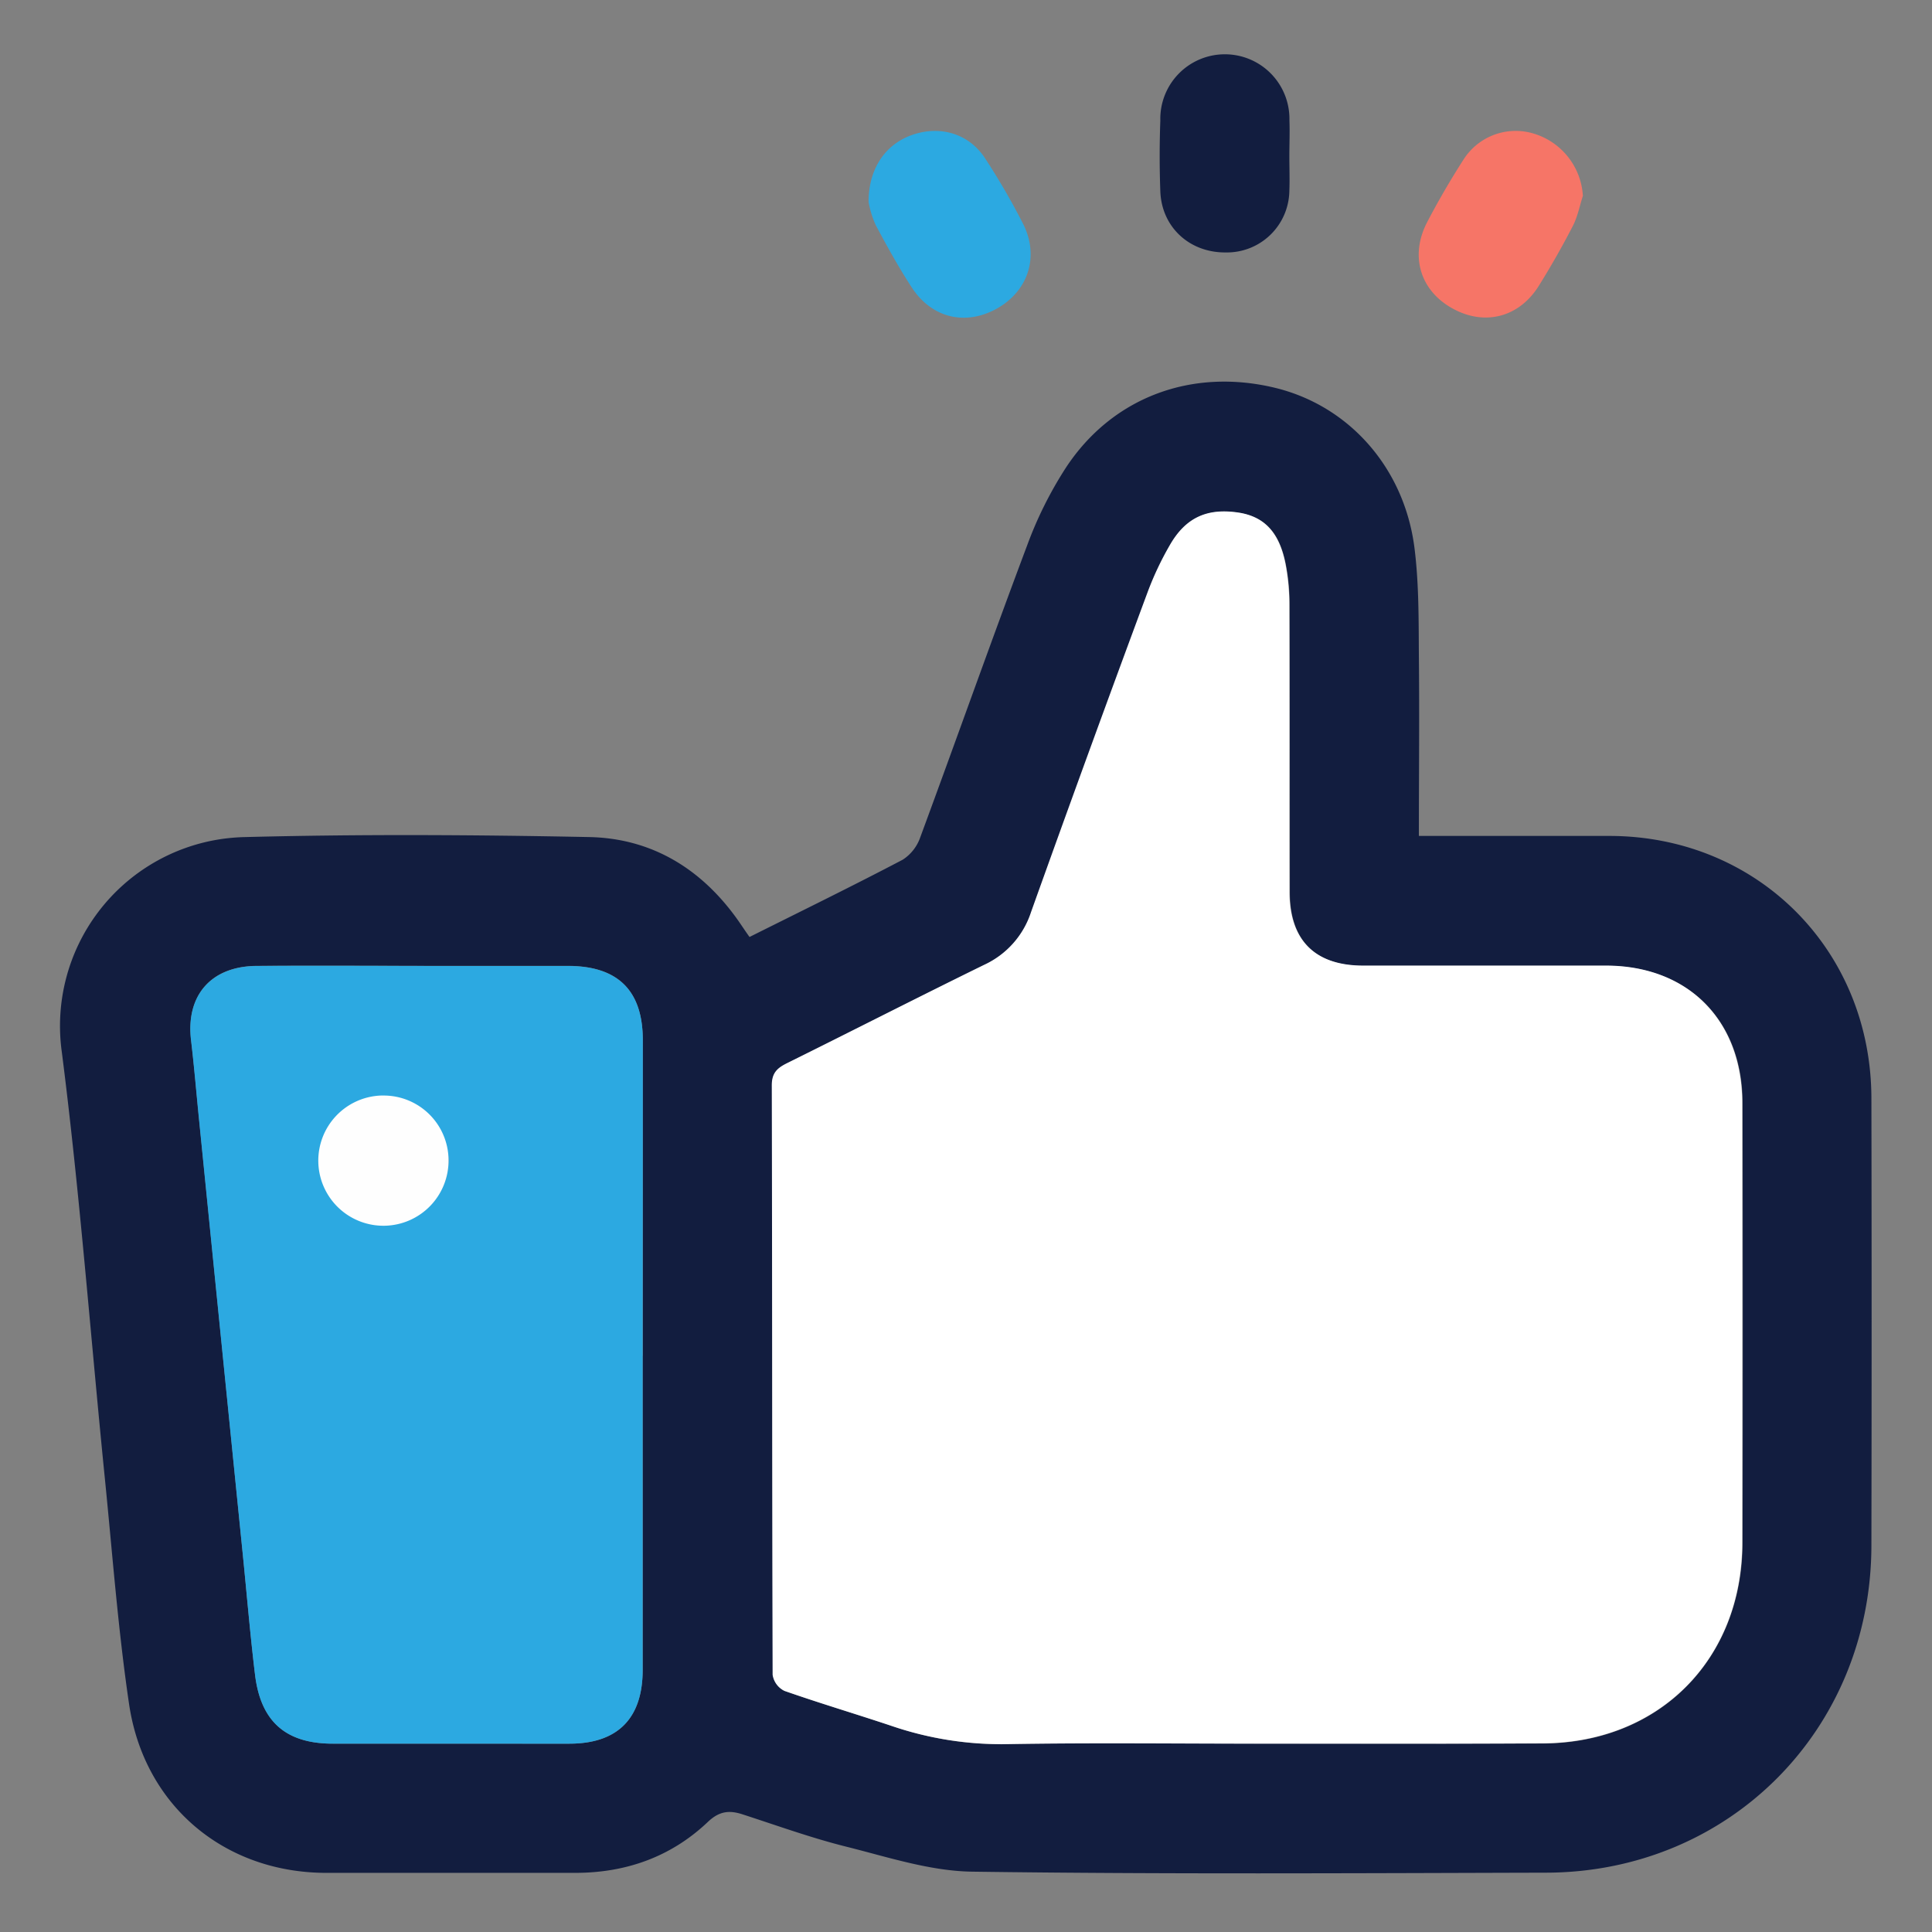 <svg id="Layer_1" data-name="Layer 1" xmlns="http://www.w3.org/2000/svg" viewBox="0 0 512 512"><rect x="0" y="0" width="512" height="512" fill="#808080" stroke="none"/><path d="M198.63,248.31c13.88-6.94,27.34-13.52,40.6-20.48a11.55,11.55,0,0,0,4.65-5.94c9.53-25.79,18.69-51.72,28.36-77.45A103.45,103.45,0,0,1,282.5,123.9c12.28-18.64,33.29-26.41,55.25-21.16,19.62,4.69,34.38,21.11,37.1,42.46,1.2,9.52,1.1,19.25,1.17,28.89.16,15.55,0,31.11,0,47.44H426.8c39.08.18,69.06,30.29,69.14,69.52q.12,59.31,0,118.62c-.12,48.72-37.67,86.49-86.19,86.61-50.76.13-101.43.43-152.13-.27-11.17-.16-22.37-3.88-33.38-6.63-9.32-2.33-18.41-5.63-27.59-8.6-3.5-1.11-6.1-.76-9.06,2.05-9.75,9.26-21.67,13.48-35.08,13.5H86.63c-27,.05-48.4-17.67-52.42-44.69-2.92-19.79-4.41-39.79-6.41-59.72C24,354.2,21.18,316.36,16.38,278.78A50.06,50.06,0,0,1,59.05,222.3a52,52,0,0,1,6-.47c30.35-.78,60.69-.61,91.07,0,16.47.32,29.63,8.29,39.27,21.79C196.42,245.07,197.37,246.55,198.63,248.31ZM334.35,462.06c24.82,0,49.66.07,74.46,0,30.84-.09,52.9-22.21,53-53.21q.12-58.23,0-116.48c0-21.93-14.35-36.41-36.16-36.41h-64.3c-12.79,0-19.51-6.73-19.52-19.51q0-38.07-.06-76.21a55.84,55.84,0,0,0-1-10.64c-1.64-8.4-5.52-12.59-12.31-13.67-8.4-1.35-14.16,1.21-18.41,8.68a80.12,80.12,0,0,0-5.74,12.14q-15.64,42.47-31,85.06a23.33,23.33,0,0,1-12.38,13.93c-17.47,8.55-34.78,17.4-52.21,26-2.59,1.28-4.11,2.54-4.1,5.92.13,52.07.06,104.14.22,156.2a5.72,5.72,0,0,0,3.11,4.26c9.41,3.31,19,6.13,28.46,9.3a89.58,89.58,0,0,0,30.45,4.81c22.41-.45,44.92-.17,67.42-.18Zm-164-102.72V275.62c0-13.16-6.62-19.64-19.86-19.66h-31.6c-17,0-33.92-.1-50.89,0-12.14.1-18.76,7.88-17.35,19.7.84,7.09,1.43,14.22,2.15,21.34q5.73,57.13,11.48,114.24c1.1,10.85,2,21.73,3.31,32.55,1.51,12.51,8.21,18.3,20.66,18.3h62.67c12.77,0,19.39-6.69,19.4-19.56Q170.34,401,170.31,359.34Z" fill="#121d3f"/><path d="M230.18,53.53c0-9.3,4.86-15.73,12.24-18s14.67.18,18.76,6.62a183.69,183.69,0,0,1,9.93,17.13c4.42,8.7,1.35,17.88-6.94,22.5S247,84.31,241.7,76.29c-3.5-5.36-6.62-11-9.63-16.65A26.07,26.07,0,0,1,230.18,53.53Z" fill="#2ca9e1"/><path d="M341.69,41.49c0,3,.12,6.08,0,9.11a16.55,16.55,0,0,1-16.8,16.3h-.24c-9.47,0-16.79-6.72-17.15-16.17-.23-6.23-.23-12.5,0-18.76a17.11,17.11,0,1,1,34.21-.13C341.83,35.06,341.69,38.28,341.69,41.49Z" fill="#121d3f"/><path d="M419.48,51.9c-.86,2.68-1.39,5.52-2.67,8q-4.17,8.09-9,15.83c-5.29,8.51-14.62,10.77-23.17,5.85-8.33-4.77-11-13.81-6.48-22.61q4.45-8.53,9.68-16.67a16.38,16.38,0,0,1,18.76-6.85A18.35,18.35,0,0,1,419.48,51.9Z" fill="#f67567"/><path d="M334.27,462.1c-22.5,0-45-.28-67.49.11a90.09,90.09,0,0,1-30.46-4.81c-9.47-3.17-19-6-28.46-9.31a5.68,5.68,0,0,1-3.11-4.26c-.15-52.06-.09-104.13-.22-156.2,0-3.38,1.51-4.63,4.1-5.91,17.43-8.64,34.74-17.49,52.21-26.05a23.31,23.31,0,0,0,12.38-13.92q15.24-42.62,31-85.07a82.46,82.46,0,0,1,5.74-12.13c4.25-7.47,10-10,18.42-8.69,6.74,1.11,10.67,5.28,12.3,13.67a56.75,56.75,0,0,1,1,10.64c.08,25.38,0,50.81.05,76.22,0,12.77,6.73,19.49,19.52,19.5h64.3c21.78,0,36.14,14.48,36.16,36.42q.06,58.23,0,116.48c0,31-22.07,53.12-53,53.21C383.92,462.15,359.09,462.09,334.27,462.1Z" fill="#fff"/><path d="M170.31,359.34v83.19c0,12.87-6.62,19.54-19.4,19.56H88.25c-12.46,0-19.16-5.79-20.67-18.3-1.31-10.82-2.21-21.7-3.31-32.55Q58.5,354.14,52.77,297c-.72-7.12-1.31-14.24-2.15-21.34C49.22,263.87,55.88,256.09,68,256c17-.13,33.93,0,50.89,0h31.6c13.24,0,19.86,6.5,19.86,19.66Q170.34,317.49,170.31,359.34Zm-51.44-52a17.13,17.13,0,0,0-34.21,0,17.37,17.37,0,0,0,17.46,17.28h0a17.2,17.2,0,0,0,16.75-17.28Z" fill="#2ca9e1"/><path d="M118.87,307.33a17.26,17.26,0,1,1-17.92-17h.8A17.19,17.19,0,0,1,118.87,307.33Z" fill="#fefefe"/></svg>